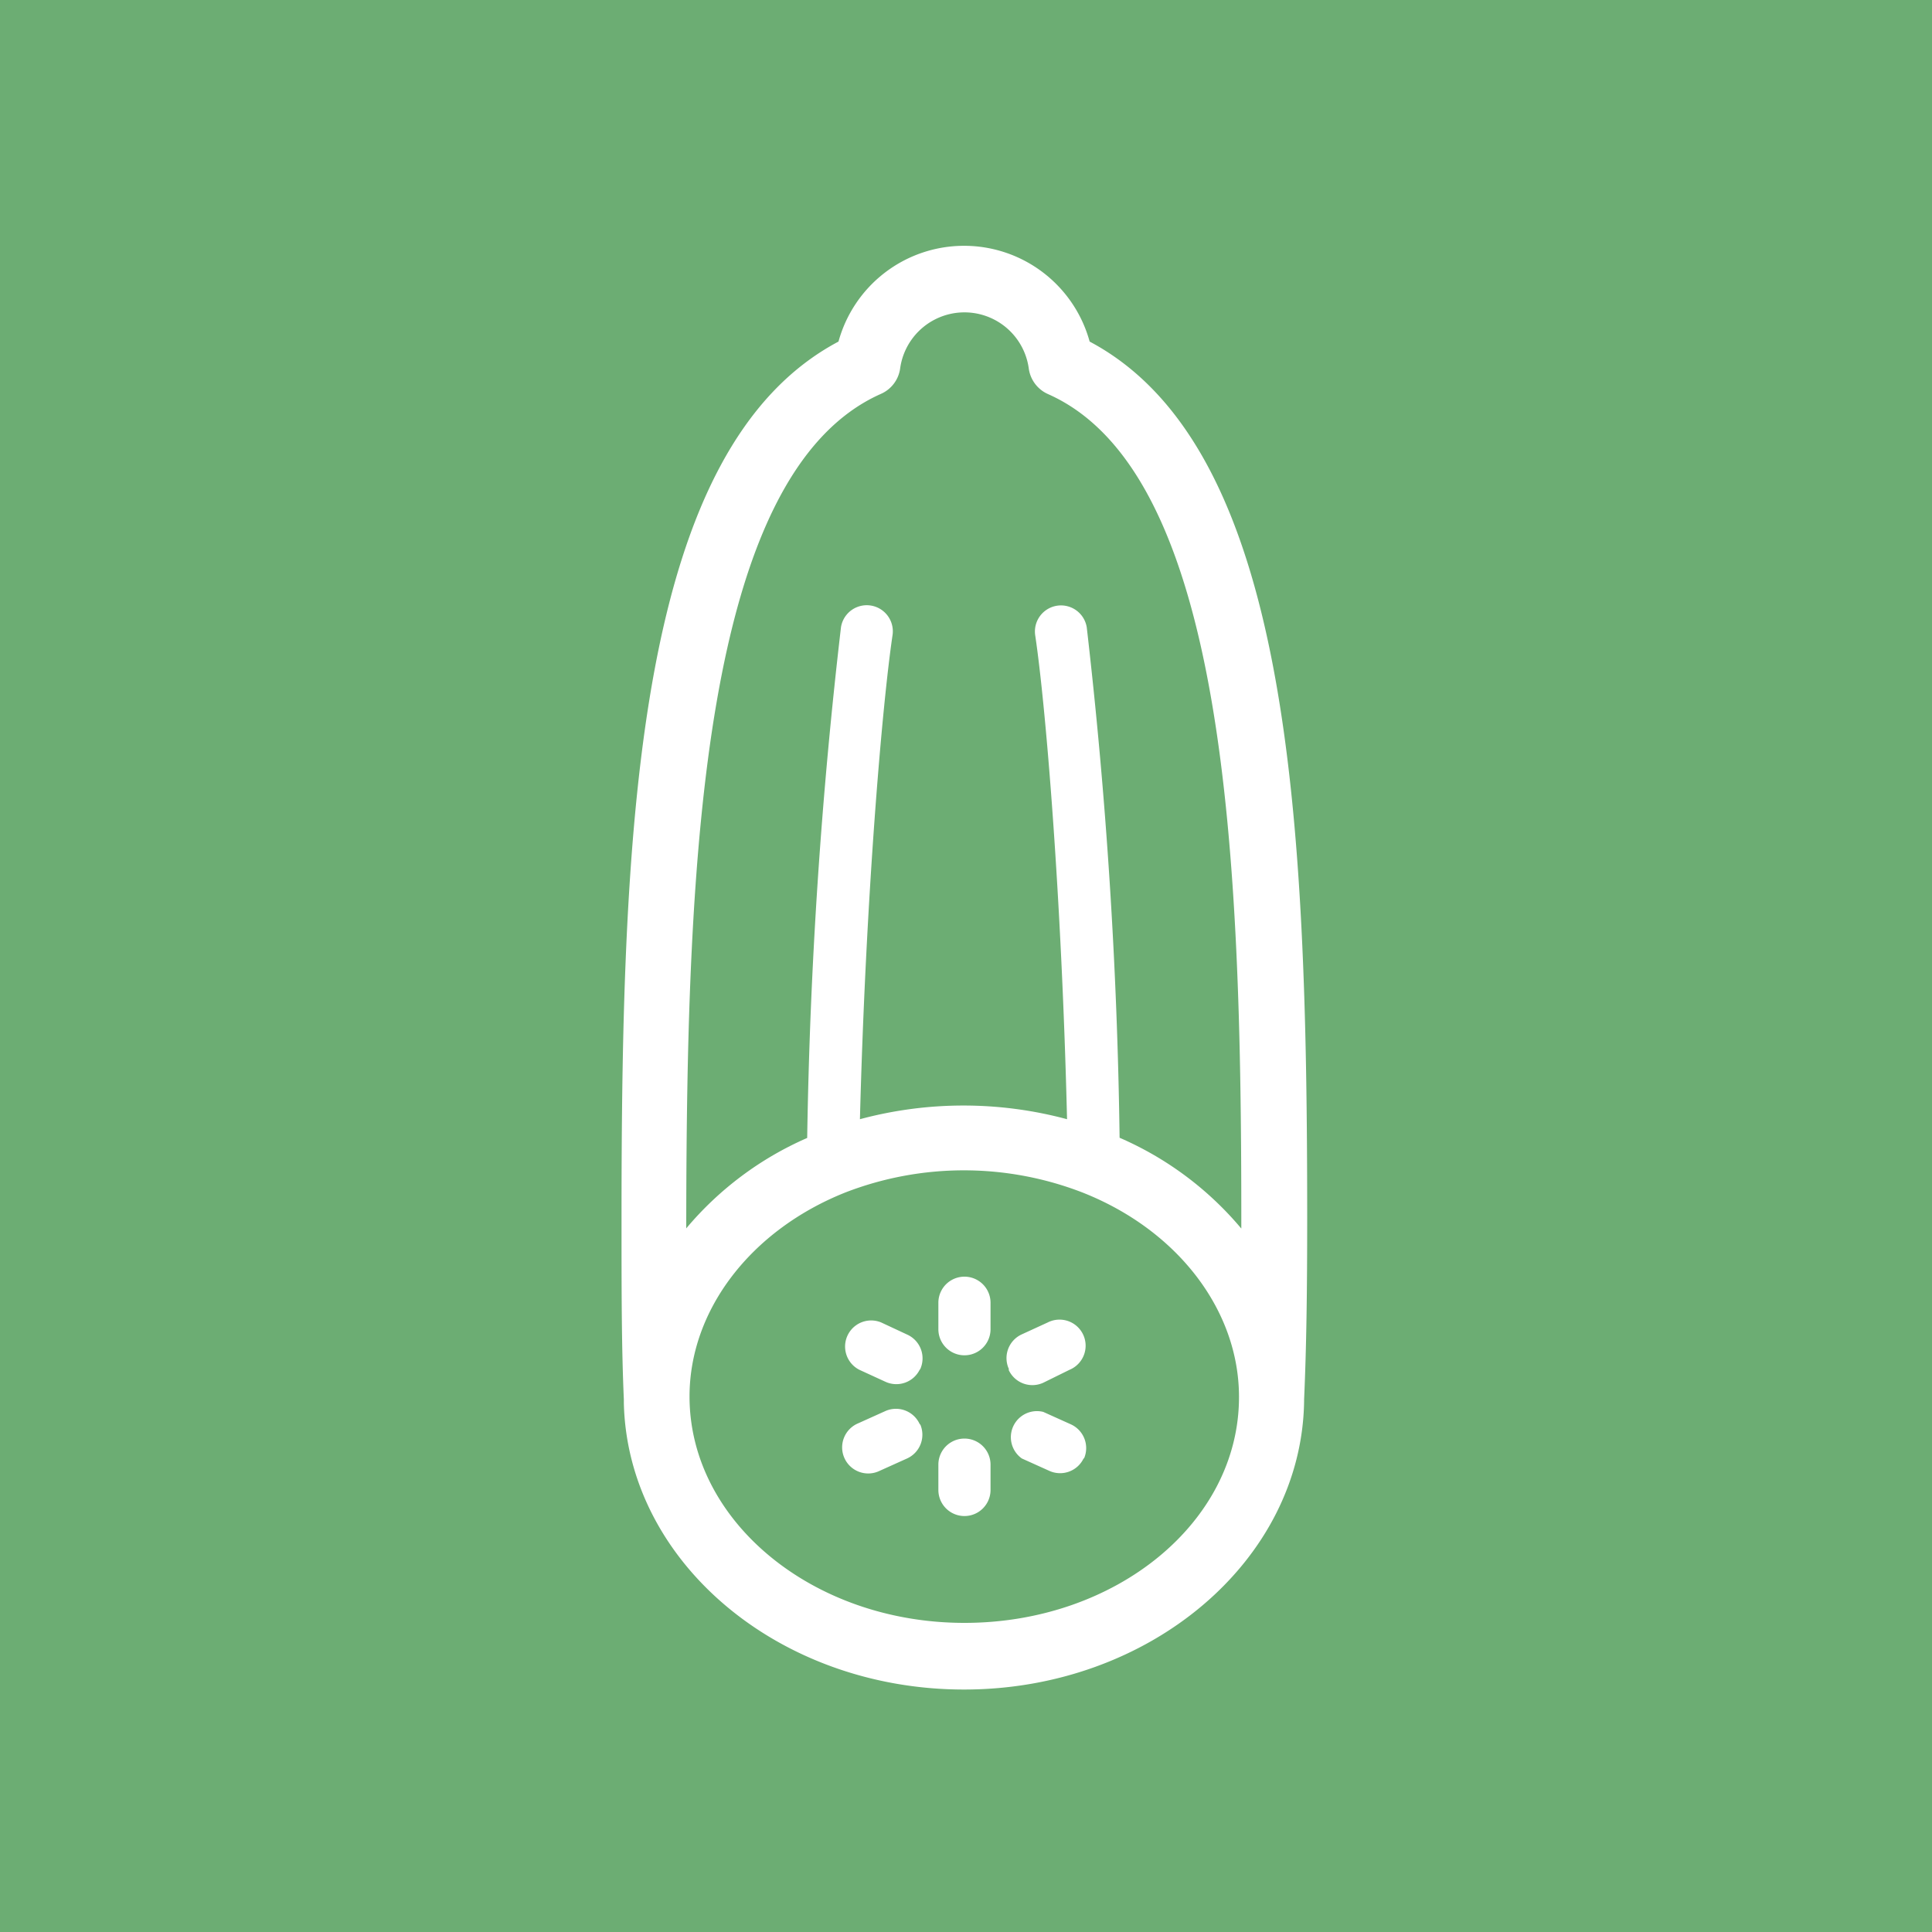 <svg xmlns="http://www.w3.org/2000/svg" viewBox="0 0 100 100"><defs><style>.cls-1{fill:#6cad73;}.cls-2{fill:#fff;}</style></defs><title>cucumber_icon</title><g id="Layer_2" data-name="Layer 2"><g id="Layer_2-2" data-name="Layer 2"><rect class="cls-1" width="100" height="100"/><path class="cls-2" d="M67.66,63.06c0-20.78-.88-39.87-11.26-45.38a6.74,6.74,0,0,0-13,0C33,23.19,32.17,42.28,32.17,63.06c0,3.76,0,6.65.12,9.37,0,.07,0,.13,0,.19.19,8.2,8,14.83,17.61,14.83s17.48-6.68,17.6-14.92c0,0,0-.06,0-.09C67.62,69.74,67.66,66.85,67.66,63.06ZM45.59,20.39a1.69,1.69,0,0,0,1-1.31,3.36,3.36,0,0,1,6.66,0,1.7,1.7,0,0,0,1,1.32c9.26,4.11,10,24.18,10,42.66,0,.18,0,.35,0,.53a17.07,17.07,0,0,0-6.3-4.7,259.89,259.89,0,0,0-1.7-26.42,1.35,1.35,0,0,0-2.67.4c.54,3.58,1.37,13.5,1.65,25.06a20.65,20.65,0,0,0-10.72,0c.3-11.5,1.15-21.44,1.69-25.07a1.35,1.35,0,0,0-2.67-.4,263,263,0,0,0-1.75,26.44,17.09,17.09,0,0,0-6.26,4.68c0-.18,0-.35,0-.53C35.55,44.57,36.33,24.51,45.59,20.39ZM49.92,84c-7.85,0-14.23-5.26-14.23-11.72,0-4.47,3.17-8.61,8.07-10.56a17,17,0,0,1,12.26,0c4.93,1.94,8.11,6.1,8.11,10.58C64.14,78.79,57.76,84,49.92,84Zm1.35-16.62v1.42a1.35,1.35,0,0,1-2.7,0V67.43a1.35,1.35,0,0,1,2.7,0Zm0,8.38v1.36a1.35,1.35,0,0,1-2.7,0V75.81a1.35,1.35,0,1,1,2.7,0Zm-3.65-4.9a1.35,1.35,0,0,1-1.79.66l-1.35-.62a1.35,1.35,0,0,1,1.13-2.45l1.35.63A1.35,1.35,0,0,1,47.61,70.91Zm0,2.84a1.35,1.35,0,0,1-.67,1.79l-1.42.64a1.35,1.35,0,1,1-1.11-2.46l1.42-.64A1.35,1.35,0,0,1,47.62,73.75Zm4.6-2.84a1.35,1.35,0,0,1,.66-1.79l1.35-.62a1.35,1.35,0,1,1,1.13,2.45L54,71.57a1.35,1.35,0,0,1-1.79-.66Zm3.88,4.6a1.35,1.35,0,0,1-1.79.67l-1.42-.64A1.35,1.35,0,0,1,54,73.08l1.42.64A1.35,1.35,0,0,1,56.1,75.51Z"/></g></g></svg>